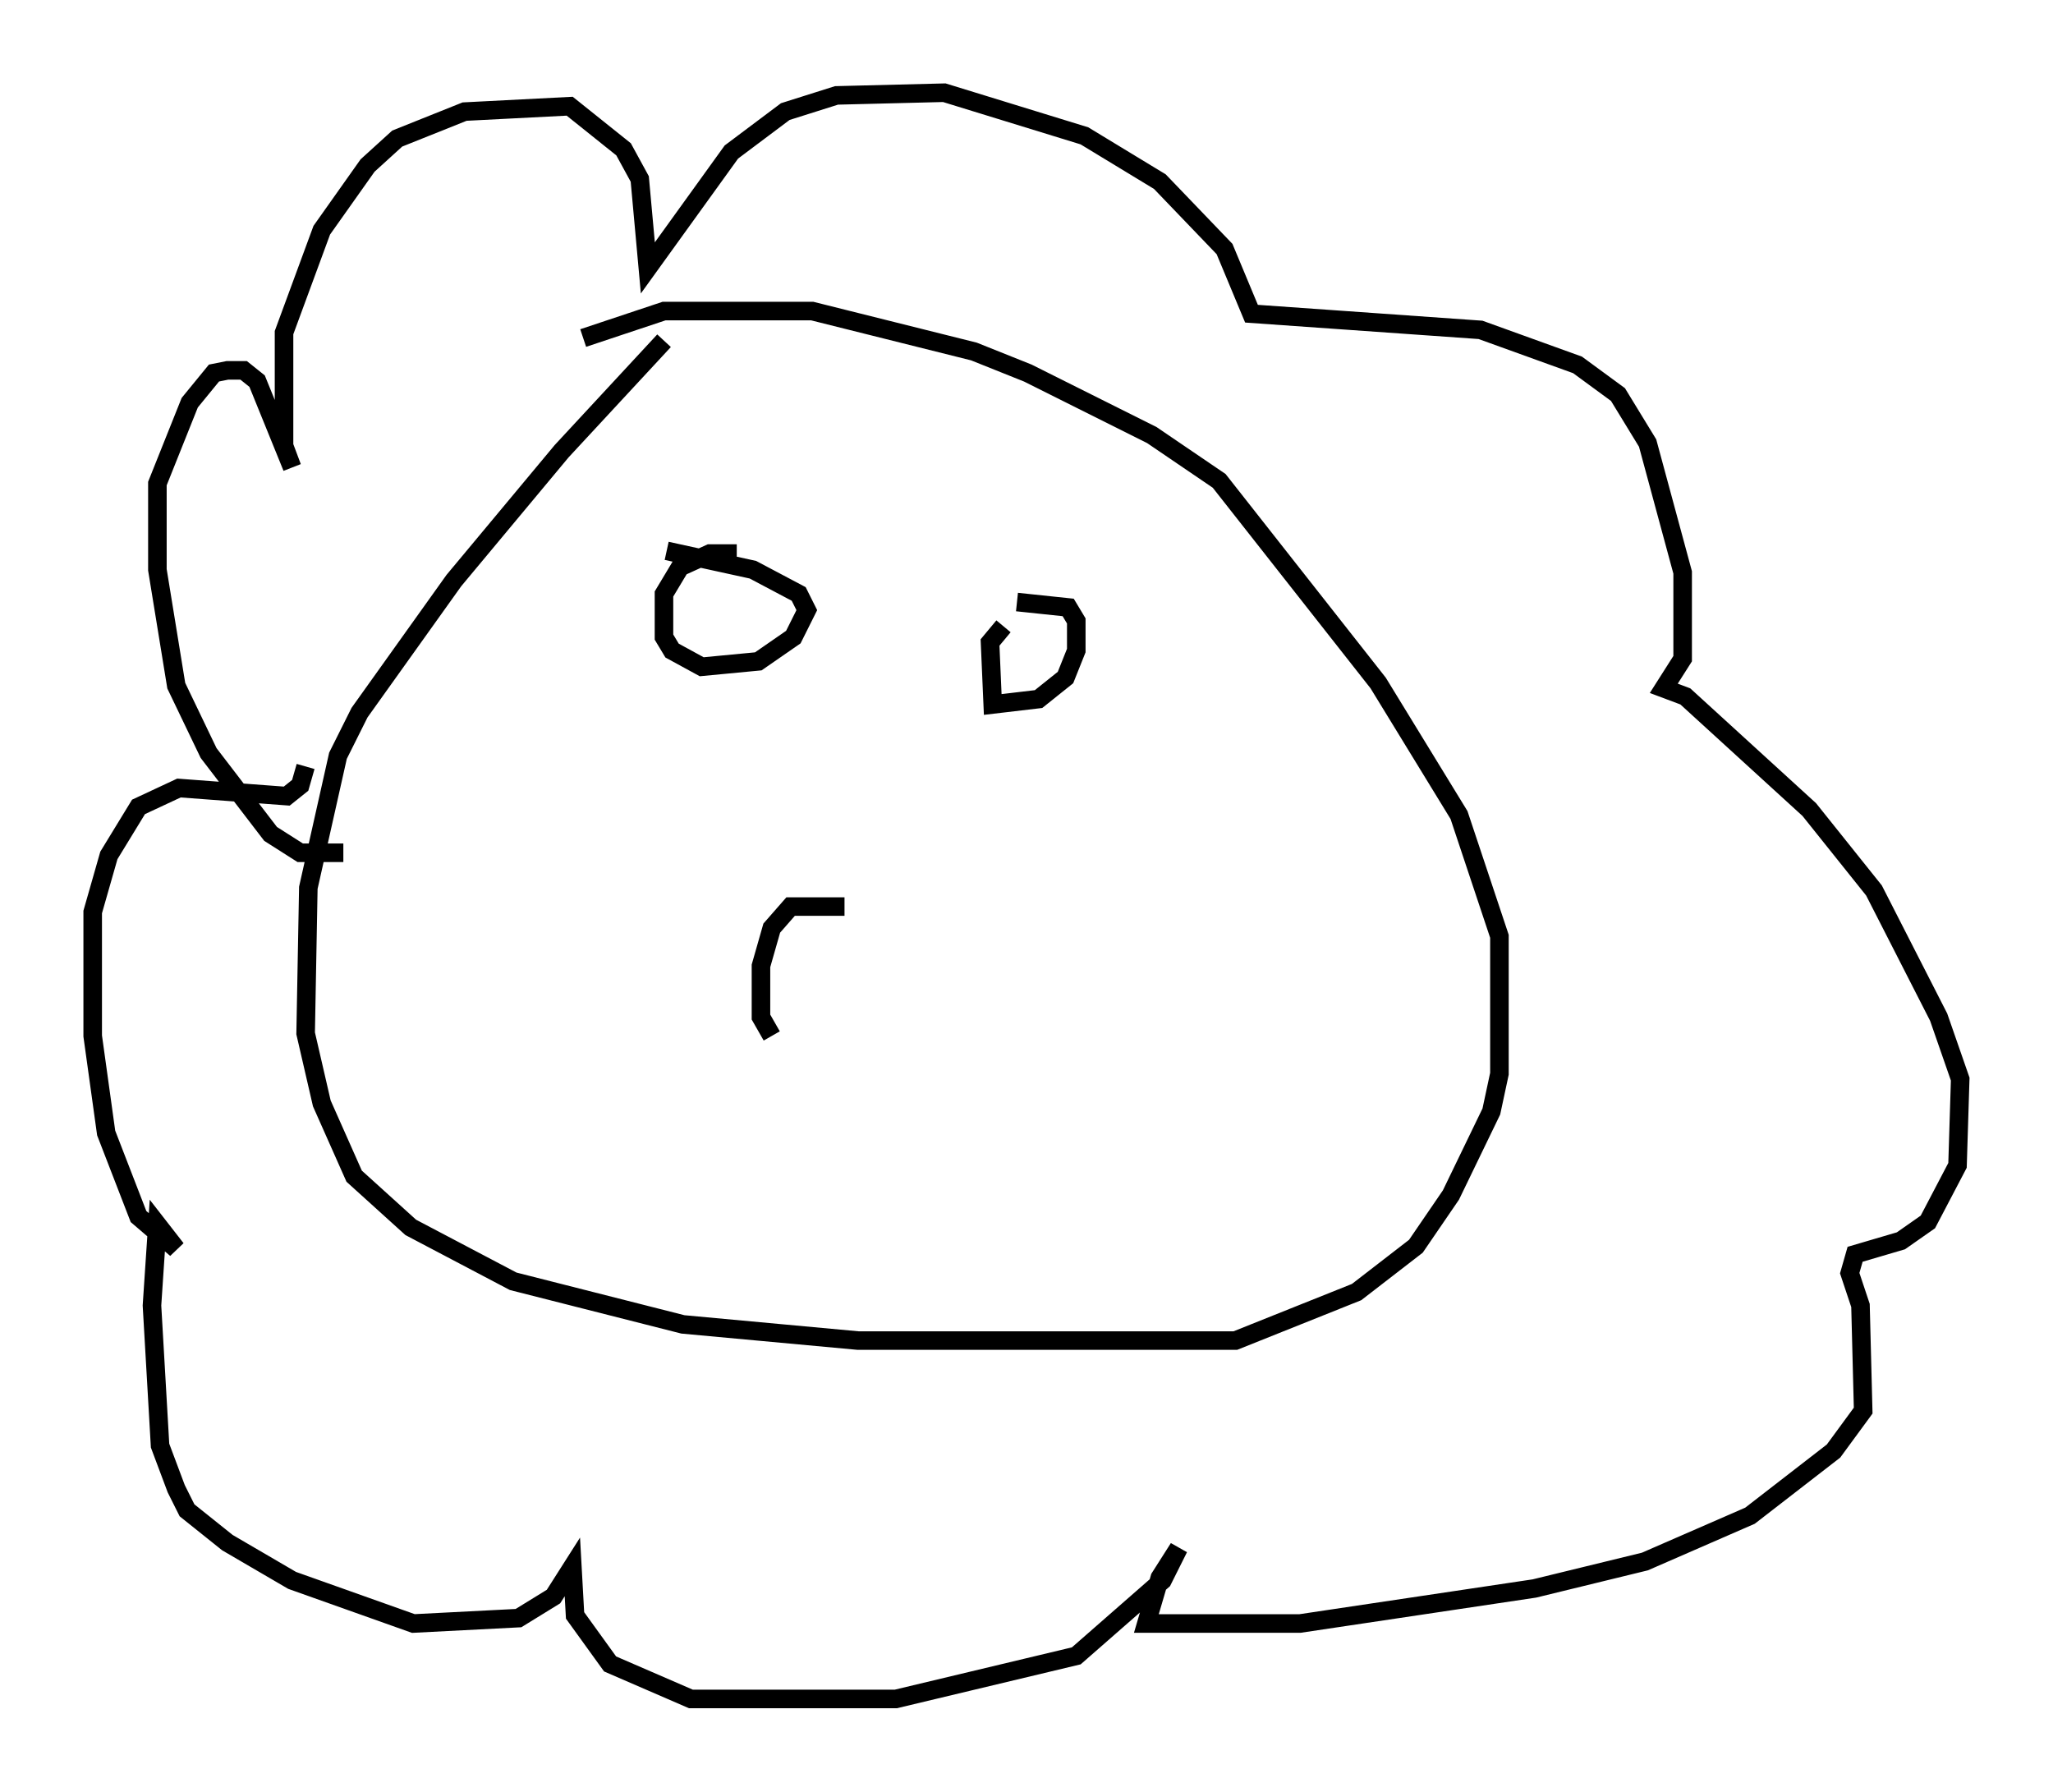 <?xml version="1.0" encoding="utf-8" ?>
<svg baseProfile="full" height="96.57" version="1.1" width="110.659" xmlns="http://www.w3.org/2000/svg" xmlns:ev="http://www.w3.org/2001/xml-events" xmlns:xlink="http://www.w3.org/1999/xlink"><defs /><rect fill="white" height="96.57" width="110.659" x="0" y="0" /><path d="M36.665, 18.073 m-0.872, 0.291 l-5.52, 5.955 -5.81, 6.972 l-5.084, 7.117 -1.162, 2.324 l-1.598, 7.117 -0.145, 7.844 l0.872, 3.777 1.743, 3.922 l3.05, 2.76 5.52, 2.905 l9.151, 2.324 9.441, 0.872 l20.335, 0.0 6.536, -2.615 l3.196, -2.469 1.888, -2.76 l2.179, -4.503 0.436, -2.034 l0.0, -7.408 -2.179, -6.536 l-4.358, -7.117 -8.57, -10.894 l-3.631, -2.469 -6.682, -3.341 l-2.905, -1.162 -8.715, -2.179 l-7.989, 0.0 -4.358, 1.453 m-12.927, 27.743 l-2.324, 0.0 -1.598, -1.017 l-3.341, -4.358 -1.743, -3.631 l-1.017, -6.246 0.0, -4.648 l1.743, -4.358 1.307, -1.598 l0.726, -0.145 0.872, 0.0 l0.726, 0.581 1.888, 4.648 l-0.436, -1.162 0.0, -6.101 l2.034, -5.52 2.469, -3.486 l1.598, -1.453 3.631, -1.453 l5.665, -0.291 2.905, 2.324 l0.872, 1.598 0.436, 4.793 l4.503, -6.246 2.905, -2.179 l2.76, -0.872 5.81, -0.145 l7.553, 2.324 4.067, 2.469 l3.486, 3.631 1.453, 3.486 l12.346, 0.872 5.229, 1.888 l2.179, 1.598 1.598, 2.615 l1.888, 6.972 0.0, 4.648 l-1.017, 1.598 1.162, 0.436 l6.682, 6.101 3.486, 4.358 l3.486, 6.827 1.162, 3.341 l-0.145, 4.648 -1.598, 3.05 l-1.453, 1.017 -2.469, 0.726 l-0.291, 1.017 0.581, 1.743 l0.145, 5.665 -1.598, 2.179 l-4.503, 3.486 -5.665, 2.469 l-5.955, 1.453 -12.637, 1.888 l-8.279, 0.0 0.726, -2.469 l1.017, -1.598 -0.872, 1.743 l-4.648, 4.067 -9.732, 2.324 l-11.039, 0.0 -4.358, -1.888 l-1.888, -2.615 -0.145, -2.615 l-1.017, 1.598 -1.888, 1.162 l-5.665, 0.291 -6.536, -2.324 l-3.486, -2.034 -2.179, -1.743 l-0.581, -1.162 -0.872, -2.324 l-0.436, -7.553 0.291, -4.358 l1.017, 1.307 -2.034, -1.743 l-1.743, -4.503 -0.726, -5.229 l0.0, -6.682 0.872, -3.05 l1.598, -2.615 2.179, -1.017 l5.81, 0.436 0.726, -0.581 l0.291, -1.017 m23.24, -11.475 l-1.453, 0.0 -1.598, 0.726 l-0.872, 1.453 0.0, 2.324 l0.436, 0.726 1.598, 0.872 l3.05, -0.291 1.888, -1.307 l0.726, -1.453 -0.436, -0.872 l-2.469, -1.307 -4.648, -1.017 m18.156, 4.067 l-0.726, 0.872 0.145, 3.341 l2.469, -0.291 1.453, -1.162 l0.581, -1.453 0.0, -1.598 l-0.436, -0.726 -2.76, -0.291 m-9.296, 16.413 l-2.905, 0.0 -1.017, 1.162 l-0.581, 2.034 0.0, 2.76 l0.581, 1.017 " fill="none" stroke="black" stroke-width="1" /></svg>